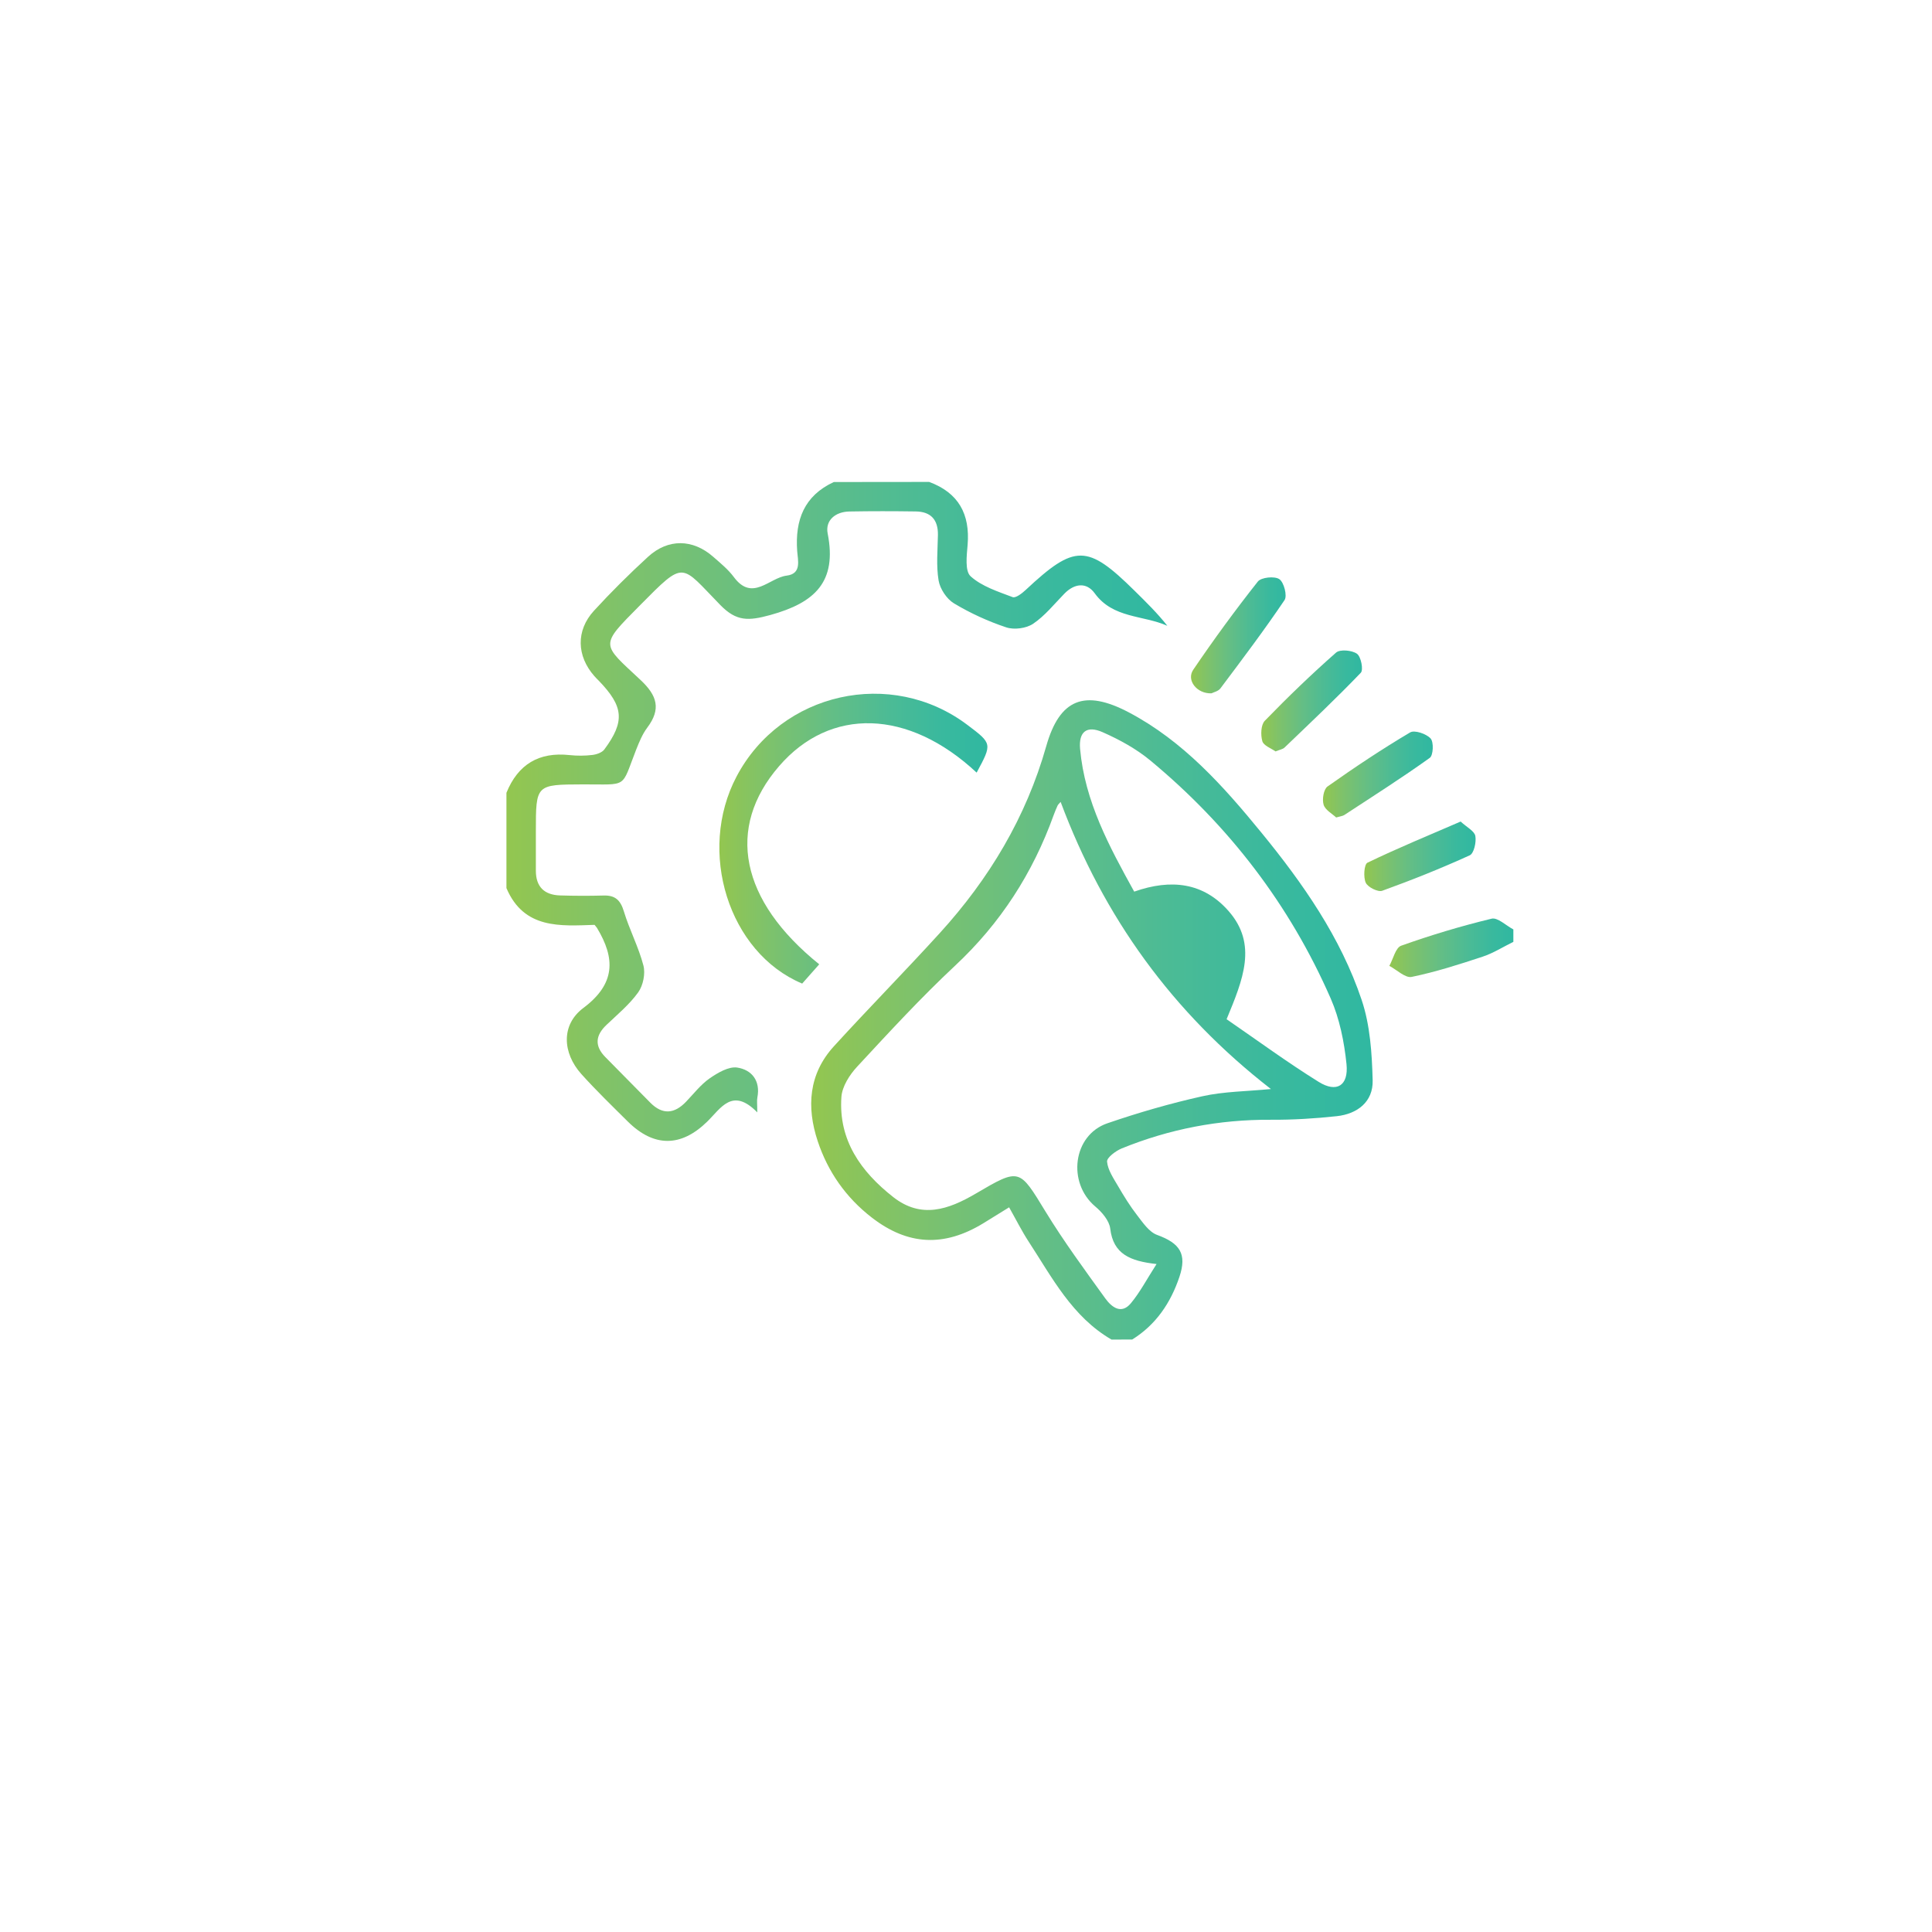 <?xml version="1.0" encoding="utf-8"?>
<!-- Generator: Adobe Illustrator 27.0.0, SVG Export Plug-In . SVG Version: 6.00 Build 0)  -->
<svg version="1.1" id="Layer_1" xmlns="http://www.w3.org/2000/svg" xmlns:xlink="http://www.w3.org/1999/xlink" x="0px" y="0px"
	 viewBox="0 0 432 432" style="enable-background:new 0 0 432 432;" xml:space="preserve">
<style type="text/css">
	.st0{fill:url(#SVGID_1_);}
	.st1{fill:url(#SVGID_00000090257427680787330740000016819117828385357231_);}
	.st2{fill:url(#SVGID_00000006704190613205242470000008909101786821494180_);}
	.st3{fill:url(#SVGID_00000150787648988067600190000005956036930356194705_);}
	.st4{fill:url(#SVGID_00000108303866749337628470000002594787695504575916_);}
	.st5{fill:url(#SVGID_00000065061038978490873610000013719485418868488343_);}
	.st6{fill:url(#SVGID_00000170981123182312894440000001210843272438456744_);}
	.st7{fill:url(#SVGID_00000115484433135034096040000013221207242427605131_);}
</style>
<g>
	<linearGradient id="SVGID_1_" gradientUnits="userSpaceOnUse" x1="181.377" y1="228.057" x2="306.917" y2="228.057">
		<stop  offset="0" style="stop-color:#93C650"/>
		<stop  offset="0.179" style="stop-color:#7EC26B"/>
		<stop  offset="0.41" style="stop-color:#64BE85"/>
		<stop  offset="0.63" style="stop-color:#4CBB95"/>
		<stop  offset="0.833" style="stop-color:#39B99E"/>
		<stop  offset="1" style="stop-color:#30B8A1"/>
	</linearGradient>
	<path class="st0" d="M248.53,299.53c-8.78-5.1-13.26-13.84-18.52-21.9c-1.51-2.31-2.75-4.8-4.37-7.67
		c-2.01,1.24-3.9,2.43-5.81,3.59c-8.74,5.32-16.81,4.94-24.87-1.28c-5.77-4.45-9.84-10.23-12.12-17.11
		c-2.53-7.63-2.03-15.02,3.63-21.22c7.79-8.54,15.91-16.78,23.69-25.33c11.03-12.12,19.27-25.85,23.78-41.76
		c2.99-10.56,8.56-12.79,18.49-7.55c12.12,6.4,21.09,16.44,29.6,26.85c9.3,11.37,17.73,23.42,22.44,37.44
		c1.9,5.65,2.3,11.96,2.46,17.99c0.12,4.76-3.39,7.5-8.04,8c-4.89,0.53-9.83,0.83-14.74,0.8c-11.56-0.07-22.66,2.07-33.33,6.41
		c-1.34,0.55-3.36,2.06-3.28,2.96c0.18,1.88,1.44,3.72,2.45,5.45c1.31,2.25,2.69,4.49,4.28,6.54c1.28,1.65,2.67,3.74,4.46,4.39
		c5.12,1.86,6.71,4.25,4.99,9.38c-1.96,5.82-5.24,10.7-10.56,14.01C251.61,299.53,250.07,299.53,248.53,299.53z M237.16,179.31
		c-0.33,0.39-0.56,0.57-0.67,0.8c-0.32,0.7-0.62,1.41-0.88,2.13c-4.67,12.98-11.89,24.2-22.05,33.69
		c-7.65,7.15-14.77,14.89-21.9,22.58c-1.69,1.82-3.36,4.43-3.52,6.79c-0.67,9.64,4.35,16.68,11.58,22.36
		c6.29,4.94,12.37,2.8,18.43-0.75c9.91-5.82,9.74-5.64,15.65,4.03c4.09,6.68,8.75,13.02,13.34,19.38c1.36,1.88,3.54,3.71,5.72,1.1
		c2.07-2.49,3.59-5.43,5.75-8.78c-5.92-0.65-9.69-2.23-10.36-7.92c-0.21-1.77-1.85-3.69-3.33-4.93c-6.34-5.32-5.03-15.97,2.69-18.62
		c6.96-2.39,14.08-4.45,21.26-6.05c4.82-1.07,9.87-1.08,15.31-1.61C262.12,226.38,246.77,205.03,237.16,179.31z M274.27,227.9
		c6.91,4.75,13.58,9.65,20.59,14.01c4.03,2.51,6.71,0.85,6.22-3.98c-0.51-4.97-1.54-10.11-3.53-14.66
		c-9.16-20.94-22.76-38.66-40.34-53.23c-3.15-2.61-6.9-4.66-10.66-6.32c-3.56-1.57-5.38-0.09-5.04,3.73
		c1.06,11.77,6.53,21.85,12.1,31.92c8.26-2.91,15.51-2.04,21.12,4.36C281.22,211.15,277.96,218.99,274.27,227.9z"/>
	
		<linearGradient id="SVGID_00000158717201658491930260000002047391848831063952_" gradientUnits="userSpaceOnUse" x1="113.267" y1="181.429" x2="261.02" y2="181.429">
		<stop  offset="0" style="stop-color:#93C650"/>
		<stop  offset="0.179" style="stop-color:#7EC26B"/>
		<stop  offset="0.41" style="stop-color:#64BE85"/>
		<stop  offset="0.63" style="stop-color:#4CBB95"/>
		<stop  offset="0.833" style="stop-color:#39B99E"/>
		<stop  offset="1" style="stop-color:#30B8A1"/>
	</linearGradient>
	<path style="fill:url(#SVGID_00000158717201658491930260000002047391848831063952_);" d="M207.76,107.76
		c6.57,2.43,9.17,7.19,8.6,14.07c-0.2,2.39-0.63,5.85,0.67,7.03c2.51,2.27,6.11,3.41,9.4,4.66c0.69,0.26,2.12-0.86,2.94-1.63
		c10.97-10.25,13.75-10.24,24.34,0.22c2.51,2.48,5.05,4.95,7.31,7.82c-5.45-2.42-12.14-1.61-16.25-7.28
		c-1.84-2.53-4.53-2.21-6.79,0.11c-2.26,2.32-4.34,4.94-6.98,6.72c-1.53,1.03-4.24,1.39-6,0.8c-4.06-1.35-8.04-3.17-11.71-5.38
		c-1.62-0.98-3.1-3.23-3.42-5.11c-0.55-3.3-0.21-6.77-0.15-10.16c0.06-3.44-1.6-5.23-4.98-5.27c-4.94-0.07-9.88-0.08-14.82,0.01
		c-3.13,0.06-5.43,1.98-4.85,4.93c2.13,10.82-2.87,15.47-12.84,18.22c-4.88,1.34-7.56,1.45-11.14-2.21
		c-9-9.19-7.81-10.24-18.03,0.08c-9.06,9.15-8.63,8.42,0.17,16.66c3.73,3.49,4.62,6.5,1.5,10.65c-1.09,1.45-1.81,3.23-2.49,4.94
		c-3.44,8.77-1.67,7.71-11.95,7.75c-10.47,0.04-10.47,0.01-10.47,10.51c0,2.93,0.01,5.87,0,8.8c0,3.61,1.91,5.41,5.41,5.52
		c3.24,0.1,6.48,0.11,9.72,0.02c2.58-0.08,3.78,1.01,4.54,3.52c1.24,4.11,3.3,7.99,4.38,12.13c0.47,1.81-0.06,4.45-1.16,5.99
		c-1.95,2.72-4.63,4.94-7.09,7.28c-2.48,2.35-2.72,4.7-0.28,7.19c3.35,3.41,6.71,6.82,10.08,10.22c2.74,2.76,5.4,2.49,8-0.24
		c1.71-1.78,3.26-3.81,5.25-5.2c1.81-1.25,4.26-2.71,6.18-2.42c3.21,0.49,5.23,2.92,4.5,6.68c-0.14,0.7-0.02,1.45-0.02,3.34
		c-5.58-5.7-8.12-0.93-11.2,2.07c-5.88,5.75-11.94,5.75-17.78-0.05c-3.5-3.48-7.06-6.92-10.36-10.59
		c-4.24-4.73-4.56-11.02,0.44-14.77c7.23-5.41,7.18-11.08,3.05-17.92c-0.08-0.12-0.18-0.23-0.53-0.67
		c-7.58,0.24-15.79,1.02-19.71-8.22c0-7.1,0-14.21,0-21.31c2.59-6.38,7.28-9.18,14.14-8.43c1.67,0.18,3.4,0.17,5.07-0.03
		c0.94-0.11,2.16-0.53,2.68-1.23c4.65-6.29,4.33-9.61-1.27-15.4c-0.32-0.33-0.66-0.65-0.96-1c-3.96-4.49-4.15-10.18-0.1-14.61
		c3.85-4.2,7.9-8.22,12.1-12.07c4.49-4.12,10.03-4,14.58,0c1.62,1.42,3.34,2.82,4.61,4.53c4.14,5.59,7.92,0.16,11.8-0.32
		c3.42-0.42,2.5-3.43,2.36-5.52c-0.49-6.91,1.56-12.34,8.19-15.41C193.56,107.76,200.66,107.76,207.76,107.76z"/>
	
		<linearGradient id="SVGID_00000008833667118651440960000005147240846622939015_" gradientUnits="userSpaceOnUse" x1="310.656" y1="211.923" x2="338.389" y2="211.923">
		<stop  offset="0" style="stop-color:#93C650"/>
		<stop  offset="0.179" style="stop-color:#7EC26B"/>
		<stop  offset="0.41" style="stop-color:#64BE85"/>
		<stop  offset="0.63" style="stop-color:#4CBB95"/>
		<stop  offset="0.833" style="stop-color:#39B99E"/>
		<stop  offset="1" style="stop-color:#30B8A1"/>
	</linearGradient>
	<path style="fill:url(#SVGID_00000008833667118651440960000005147240846622939015_);" d="M338.39,210.6
		c-2.28,1.12-4.47,2.52-6.86,3.31c-5.23,1.73-10.5,3.42-15.88,4.53c-1.43,0.29-3.32-1.59-4.99-2.47c0.87-1.56,1.39-4.06,2.65-4.51
		c6.62-2.36,13.38-4.39,20.21-6.04c1.35-0.33,3.23,1.54,4.87,2.4C338.39,208.74,338.39,209.67,338.39,210.6z"/>
	
		<linearGradient id="SVGID_00000041988249807280872090000008655729550074161325_" gradientUnits="userSpaceOnUse" x1="160.844" y1="187.524" x2="220.781" y2="187.524">
		<stop  offset="0" style="stop-color:#93C650"/>
		<stop  offset="0.179" style="stop-color:#7EC26B"/>
		<stop  offset="0.41" style="stop-color:#64BE85"/>
		<stop  offset="0.63" style="stop-color:#4CBB95"/>
		<stop  offset="0.833" style="stop-color:#39B99E"/>
		<stop  offset="1" style="stop-color:#30B8A1"/>
	</linearGradient>
	<path style="fill:url(#SVGID_00000041988249807280872090000008655729550074161325_);" d="M218.38,172.76
		c-15.26-14.24-32.73-14.7-44.18-1.44c-11.94,13.81-8.71,30.05,8.98,44.3c-1.29,1.46-2.58,2.92-3.81,4.31
		c-16.46-6.9-23.53-29.53-14.67-46.31c9.95-18.87,34.59-24.37,51.61-11.53C221.87,166.28,221.87,166.28,218.38,172.76z"/>
	
		<linearGradient id="SVGID_00000161606106063392578130000007315387017389824940_" gradientUnits="userSpaceOnUse" x1="266.314" y1="142.06" x2="287.46" y2="142.06">
		<stop  offset="0" style="stop-color:#93C650"/>
		<stop  offset="0.179" style="stop-color:#7EC26B"/>
		<stop  offset="0.41" style="stop-color:#64BE85"/>
		<stop  offset="0.63" style="stop-color:#4CBB95"/>
		<stop  offset="0.833" style="stop-color:#39B99E"/>
		<stop  offset="1" style="stop-color:#30B8A1"/>
	</linearGradient>
	<path style="fill:url(#SVGID_00000161606106063392578130000007315387017389824940_);" d="M270.89,155.03
		c-3.3,0.12-5.66-2.95-4.08-5.27c4.57-6.74,9.39-13.33,14.44-19.72c0.75-0.96,3.76-1.26,4.81-0.54c1.04,0.71,1.81,3.71,1.17,4.67
		c-4.55,6.75-9.47,13.26-14.36,19.78C272.38,154.58,271.32,154.8,270.89,155.03z"/>
	
		<linearGradient id="SVGID_00000129885103909370766270000004899781303318237115_" gradientUnits="userSpaceOnUse" x1="282.023" y1="156.736" x2="304.548" y2="156.736">
		<stop  offset="0" style="stop-color:#93C650"/>
		<stop  offset="0.179" style="stop-color:#7EC26B"/>
		<stop  offset="0.41" style="stop-color:#64BE85"/>
		<stop  offset="0.63" style="stop-color:#4CBB95"/>
		<stop  offset="0.833" style="stop-color:#39B99E"/>
		<stop  offset="1" style="stop-color:#30B8A1"/>
	</linearGradient>
	<path style="fill:url(#SVGID_00000129885103909370766270000004899781303318237115_);" d="M285.21,168.02
		c-0.97-0.7-2.67-1.29-2.95-2.29c-0.4-1.39-0.33-3.65,0.55-4.56c5.12-5.28,10.42-10.39,15.94-15.25c0.89-0.78,3.57-0.53,4.68,0.27
		c0.9,0.65,1.47,3.59,0.85,4.24c-5.51,5.74-11.3,11.21-17.04,16.71C286.84,167.54,286.15,167.63,285.21,168.02z"/>
	
		<linearGradient id="SVGID_00000037666446947830307690000002700364671364595873_" gradientUnits="userSpaceOnUse" x1="295.827" y1="173.185" x2="320.375" y2="173.185">
		<stop  offset="0" style="stop-color:#93C650"/>
		<stop  offset="0.179" style="stop-color:#7EC26B"/>
		<stop  offset="0.41" style="stop-color:#64BE85"/>
		<stop  offset="0.63" style="stop-color:#4CBB95"/>
		<stop  offset="0.833" style="stop-color:#39B99E"/>
		<stop  offset="1" style="stop-color:#30B8A1"/>
	</linearGradient>
	<path style="fill:url(#SVGID_00000037666446947830307690000002700364671364595873_);" d="M298.77,182.79
		c-0.87-0.83-2.45-1.66-2.81-2.86c-0.36-1.2,0-3.45,0.88-4.07c6.01-4.25,12.14-8.34,18.47-12.09c0.99-0.59,3.63,0.31,4.58,1.36
		c0.73,0.8,0.6,3.77-0.19,4.33c-6.22,4.46-12.69,8.57-19.1,12.77C300.24,182.47,299.74,182.51,298.77,182.79z"/>
	
		<linearGradient id="SVGID_00000002353194016489588060000015509840464029860770_" gradientUnits="userSpaceOnUse" x1="305.067" y1="191.467" x2="329.954" y2="191.467">
		<stop  offset="0" style="stop-color:#93C650"/>
		<stop  offset="0.179" style="stop-color:#7EC26B"/>
		<stop  offset="0.41" style="stop-color:#64BE85"/>
		<stop  offset="0.63" style="stop-color:#4CBB95"/>
		<stop  offset="0.833" style="stop-color:#39B99E"/>
		<stop  offset="1" style="stop-color:#30B8A1"/>
	</linearGradient>
	<path style="fill:url(#SVGID_00000002353194016489588060000015509840464029860770_);" d="M326.6,183.7
		c1.4,1.29,3.09,2.13,3.29,3.23c0.25,1.37-0.31,3.89-1.25,4.32c-6.41,2.92-12.96,5.54-19.58,7.93c-0.95,0.34-3.23-0.81-3.68-1.81
		c-0.56-1.25-0.36-4.11,0.39-4.47C312.51,189.65,319.43,186.8,326.6,183.7z"/>
</g>
</svg>
